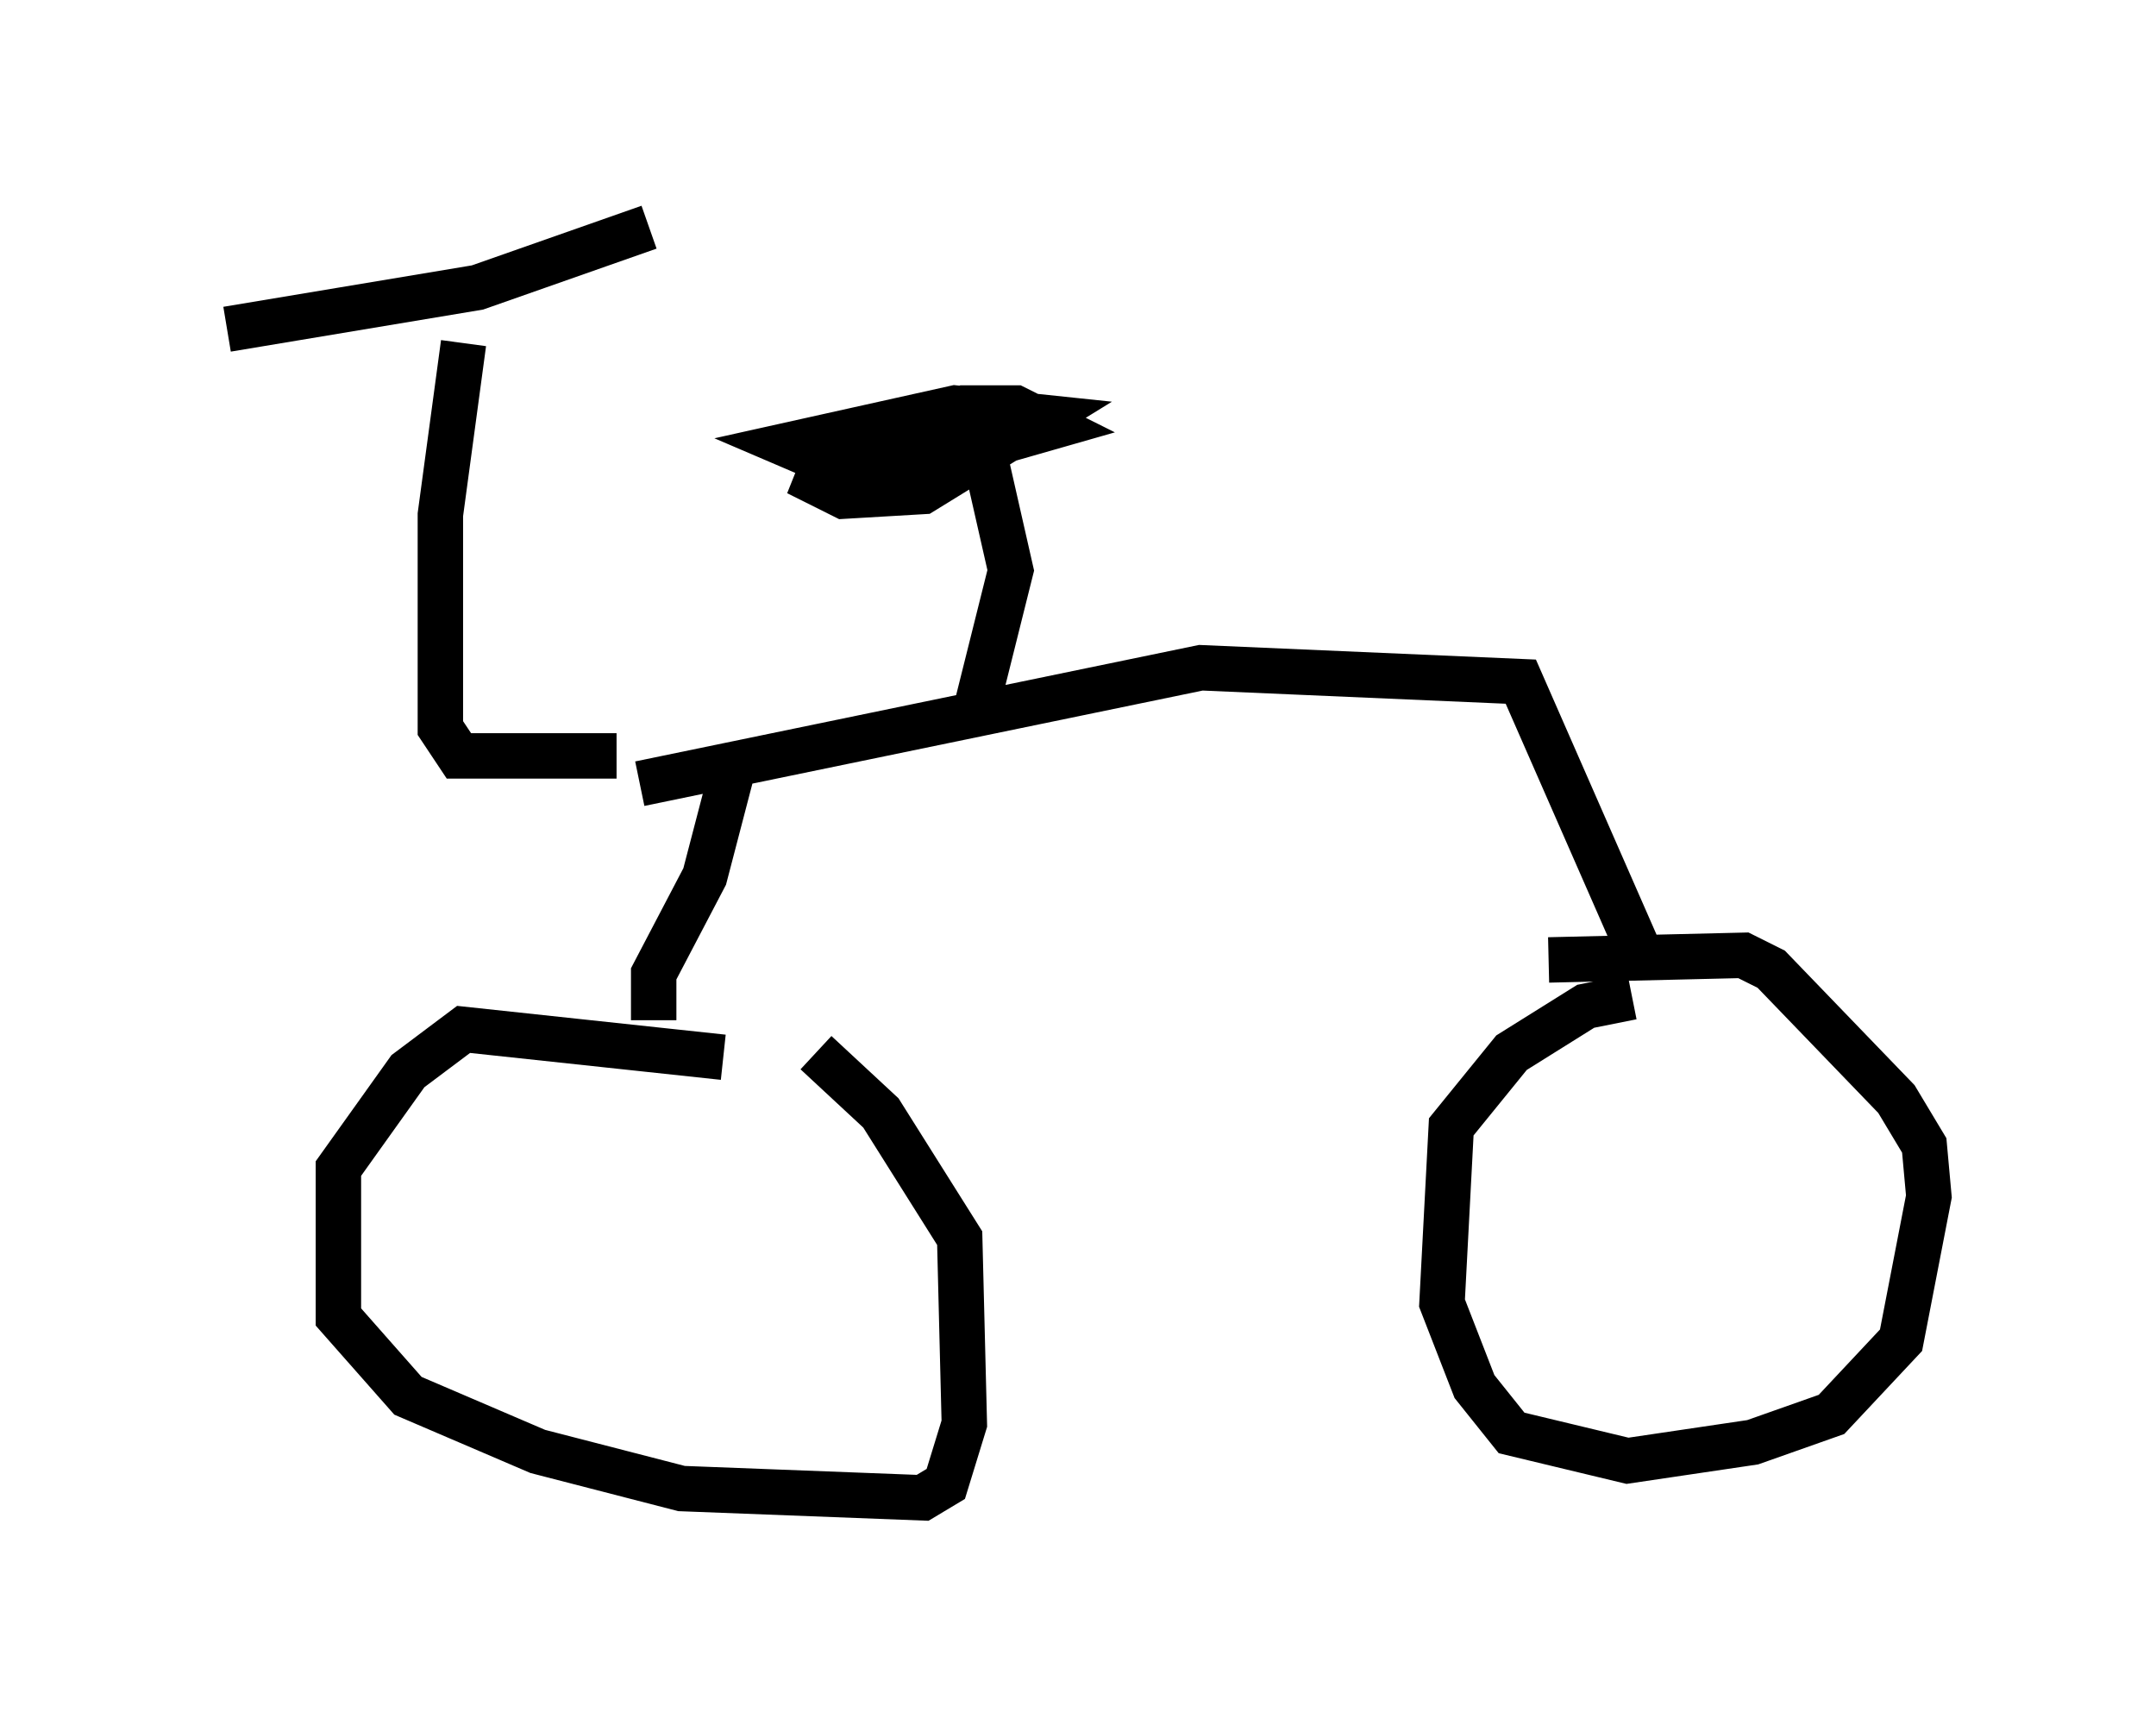 <?xml version="1.0" encoding="utf-8" ?>
<svg baseProfile="full" height="37.971" version="1.1" width="47.465" xmlns="http://www.w3.org/2000/svg" xmlns:ev="http://www.w3.org/2001/xml-events" xmlns:xlink="http://www.w3.org/1999/xlink"><defs /><rect fill="white" height="37.971" width="47.465" x="0" y="0" /><path d="M18.475, 24.192 m-2.552, -0.919 l-5.717, -0.613 -1.225, 0.919 l-1.531, 2.144 0.0, 3.267 l1.531, 1.735 2.858, 1.225 l3.165, 0.817 5.308, 0.204 l0.51, -0.306 0.408, -1.327 l-0.102, -4.083 -1.735, -2.756 l-1.429, -1.327 m17.967, -1.225 l-1.021, 0.204 -1.633, 1.021 l-1.327, 1.633 -0.204, 3.879 l0.715, 1.838 0.817, 1.021 l2.552, 0.613 2.756, -0.408 l1.735, -0.613 1.531, -1.633 l0.613, -3.165 -0.102, -1.123 l-0.613, -1.021 -2.756, -2.858 l-0.613, -0.306 -4.288, 0.102 m-19.702, 1.327 l0.0, -1.021 1.123, -2.144 l0.613, -2.348 m-2.042, 0.306 l12.352, -2.552 7.044, 0.306 l2.552, 5.819 m-22.459, -4.185 l-3.471, 0.0 -0.408, -0.613 l0.0, -4.696 0.51, -3.777 m-5.206, -0.306 l5.513, -0.919 3.777, -1.327 m7.146, 10.821 l0.817, -3.267 -0.51, -2.246 l-0.51, -0.408 -3.063, 0.204 l-0.204, 0.51 0.613, 0.306 l1.735, -0.102 2.654, -1.633 l-1.94, -0.204 -3.675, 0.817 l0.715, 0.306 2.96, -0.102 l2.144, -0.613 -0.817, -0.408 l-1.123, 0.0 -2.756, 1.021 " fill="none" stroke="black" stroke-width="1" /></svg>